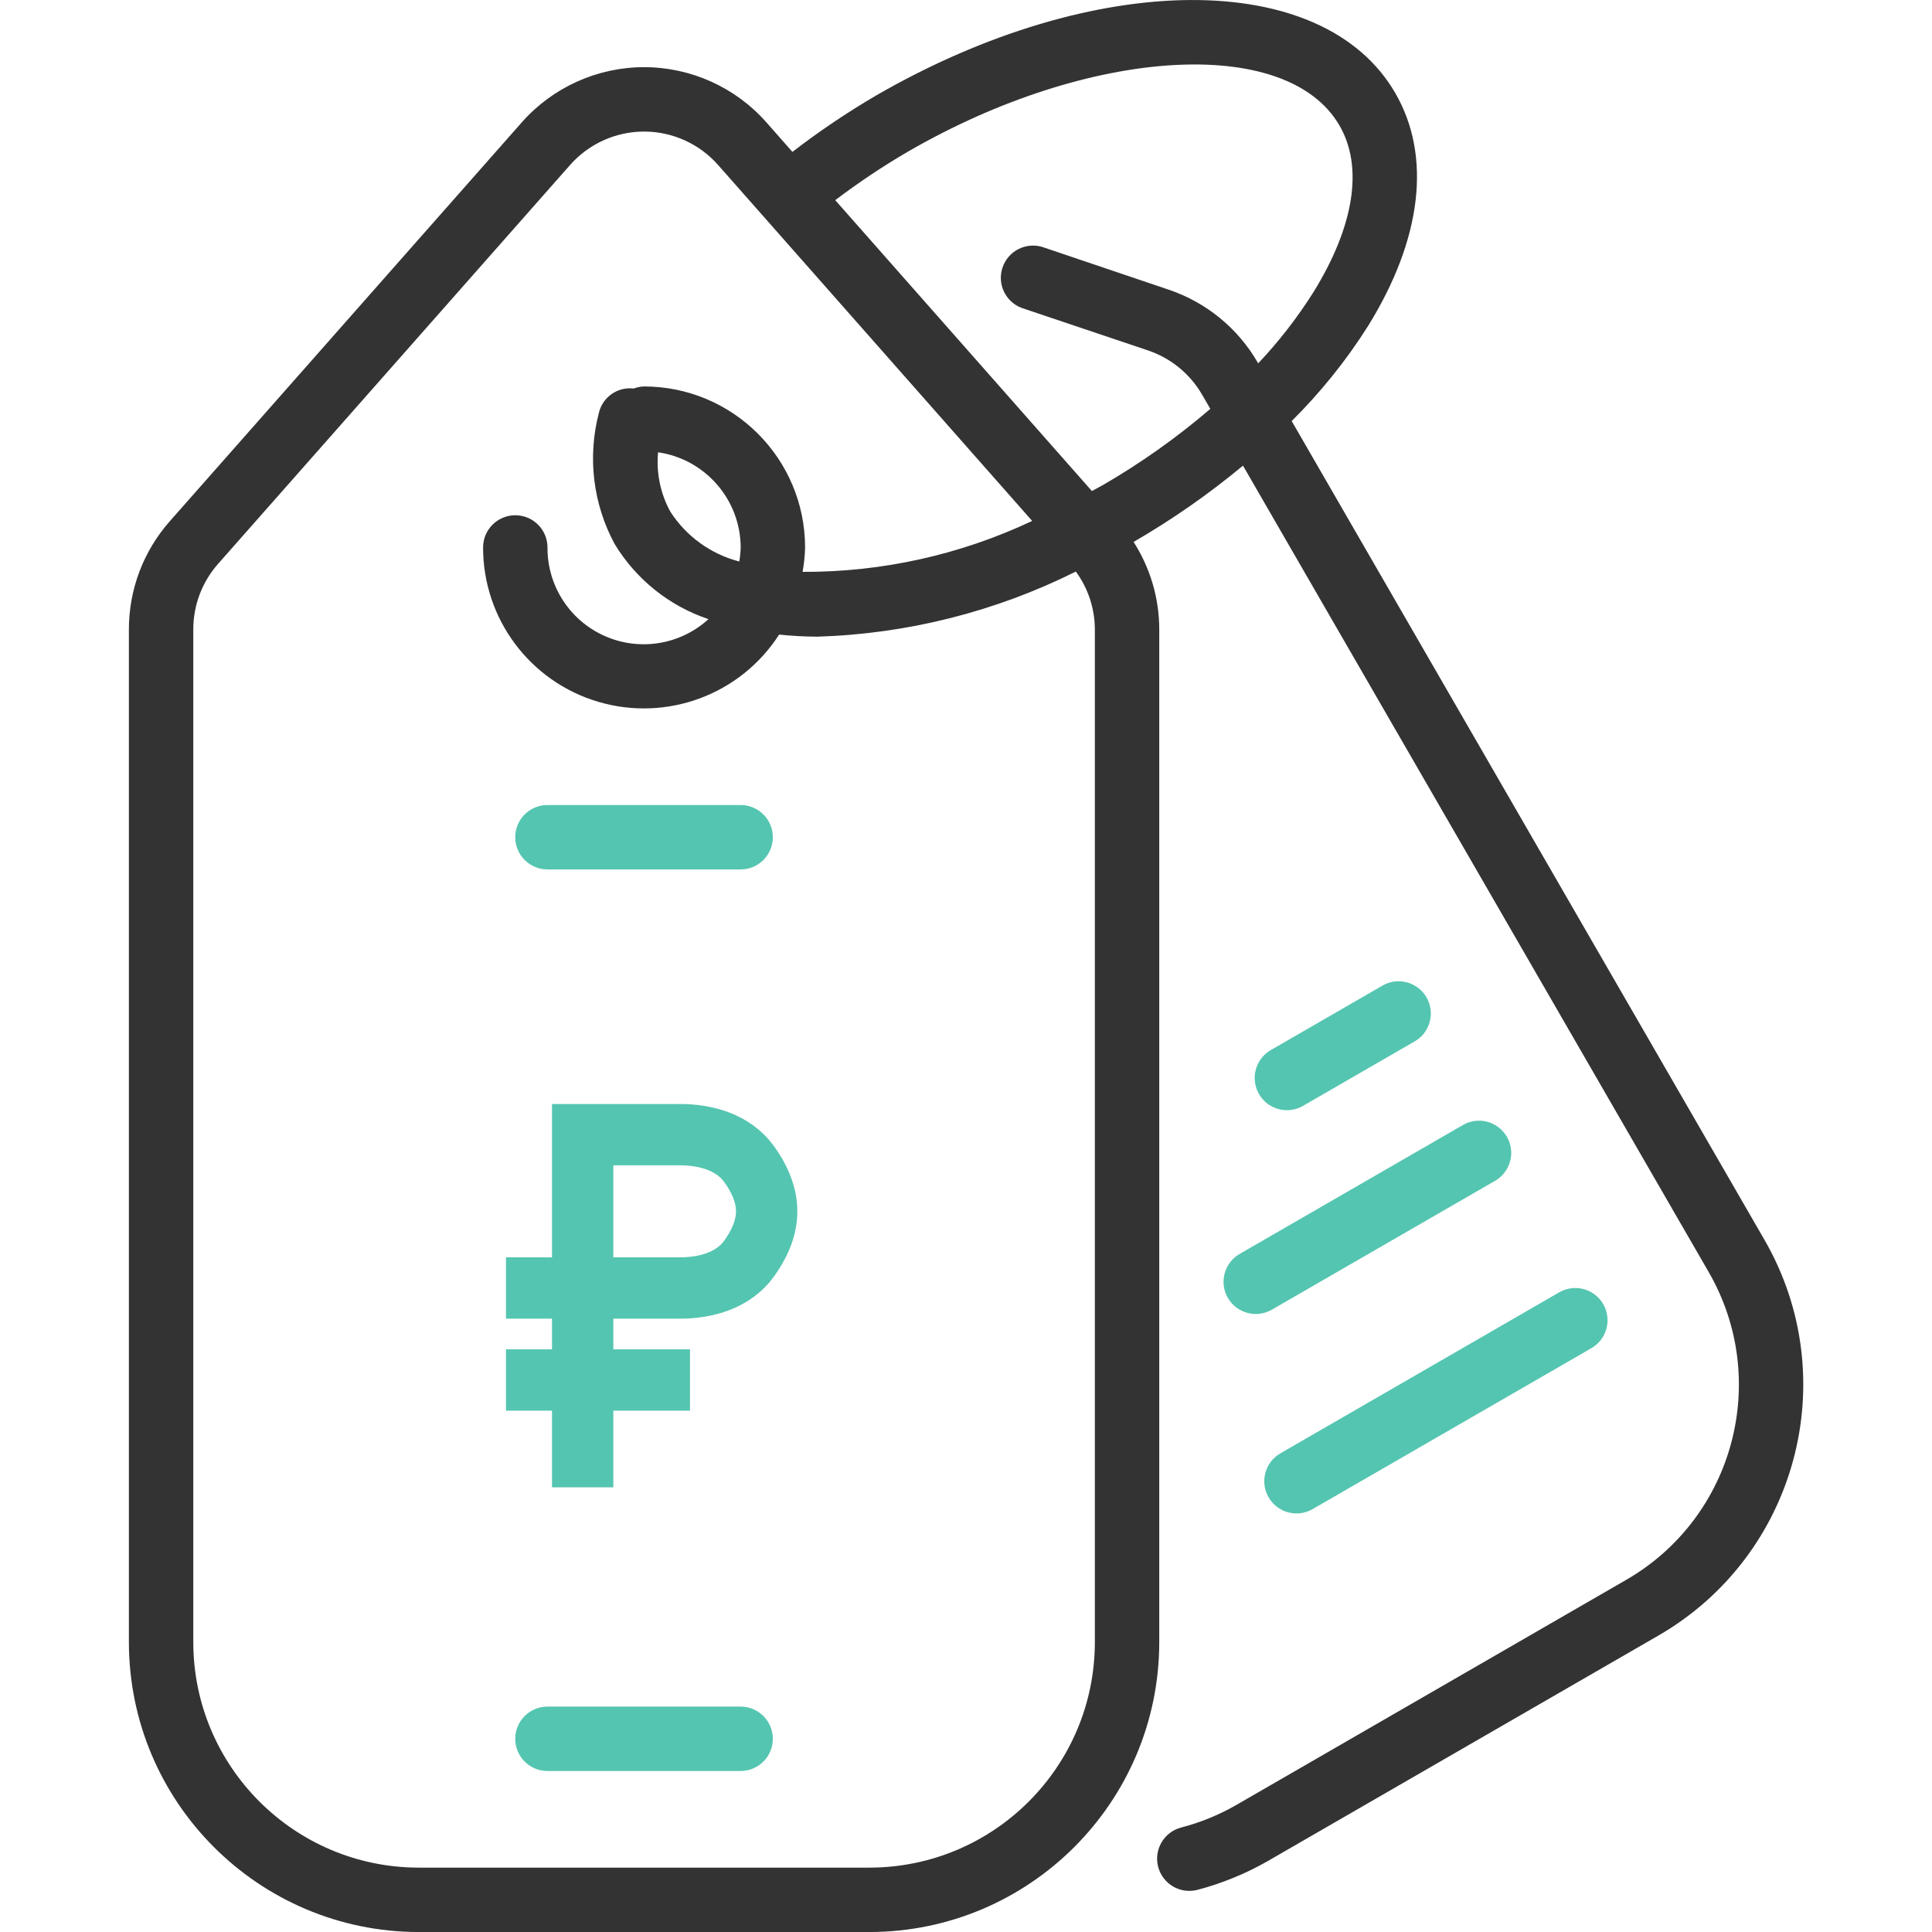 <svg width="63" height="63" viewBox="0 0 63 63" fill="none" xmlns="http://www.w3.org/2000/svg">
<g clip-path="url(#clip0)">
<path d="M24.151 26.251H17.851C17.271 26.251 16.801 26.721 16.801 27.301C16.801 27.881 17.271 28.351 17.851 28.351H24.151C24.73 28.351 25.201 27.881 25.201 27.301C25.201 26.721 24.73 26.251 24.151 26.251Z" fill="#54C5B0"/>
<path d="M24.151 55.65H17.851C17.271 55.65 16.801 56.12 16.801 56.7C16.801 57.28 17.271 57.75 17.851 57.75H24.151C24.73 57.75 25.201 57.28 25.201 56.7C25.201 56.12 24.73 55.65 24.151 55.65Z" fill="#54C5B0"/>
<path d="M57.535 40.426L42.12 13.73C43.069 12.789 43.908 11.744 44.621 10.614C46.371 7.779 46.684 5.088 45.501 3.039C43.146 -1.041 35.709 -1.008 28.57 3.113C27.622 3.668 26.71 4.283 25.84 4.953L24.993 3.992C23.983 2.847 22.529 2.191 21.003 2.19C19.477 2.191 18.023 2.847 17.013 3.992L5.535 16.999C4.676 17.971 4.203 19.224 4.203 20.521V53.551C4.209 58.767 8.436 62.995 13.653 63.001H28.353C33.569 62.995 37.797 58.767 37.802 53.551V20.521C37.8 19.509 37.509 18.519 36.963 17.668H36.971C38.226 16.942 39.418 16.11 40.532 15.184L55.716 41.476C57.747 44.992 56.544 49.488 53.027 51.518L40.297 58.868C39.737 59.188 39.137 59.432 38.512 59.594C37.952 59.743 37.618 60.319 37.767 60.879C37.916 61.439 38.491 61.773 39.052 61.624C39.853 61.413 40.623 61.098 41.342 60.686L54.072 53.337C58.594 50.728 60.145 44.947 57.535 40.426ZM35.702 53.551C35.698 57.608 32.41 60.896 28.353 60.901H13.653C9.596 60.896 6.308 57.608 6.303 53.551V20.521C6.303 19.735 6.59 18.977 7.11 18.388L18.588 5.382C19.199 4.688 20.078 4.291 21.003 4.29C21.927 4.291 22.807 4.688 23.418 5.382L33.658 16.987C31.317 18.091 28.759 18.659 26.171 18.648C26.219 18.385 26.246 18.119 26.253 17.852C26.25 14.953 23.901 12.605 21.003 12.602C20.887 12.605 20.774 12.628 20.666 12.67C20.137 12.605 19.645 12.951 19.527 13.471C19.153 14.906 19.337 16.429 20.04 17.735C20.738 18.89 21.823 19.76 23.103 20.189C22.182 21.029 20.852 21.244 19.714 20.737C18.575 20.23 17.845 19.097 17.853 17.852C17.853 17.272 17.383 16.802 16.803 16.802C16.223 16.802 15.753 17.272 15.753 17.852C15.75 20.179 17.282 22.23 19.515 22.887C21.748 23.544 24.147 22.651 25.406 20.693C25.819 20.736 26.234 20.759 26.65 20.761C29.581 20.672 32.458 19.948 35.082 18.638C35.483 19.184 35.699 19.843 35.702 20.521V53.551ZM24.153 17.852C24.149 18.005 24.133 18.159 24.107 18.31C23.18 18.07 22.378 17.49 21.859 16.685C21.535 16.094 21.396 15.419 21.459 14.748C23.002 14.974 24.146 16.293 24.153 17.852ZM35.92 15.84C35.815 15.901 35.71 15.953 35.605 16.012L27.236 6.527C27.998 5.95 28.794 5.418 29.62 4.937C35.535 1.52 41.975 1.134 43.681 4.097C44.462 5.446 44.16 7.373 42.834 9.52C42.309 10.353 41.705 11.133 41.028 11.848L41.017 11.829C40.37 10.705 39.333 9.857 38.104 9.444L33.992 8.054C33.449 7.889 32.872 8.185 32.691 8.724C32.509 9.263 32.79 9.848 33.324 10.044L37.435 11.427C38.179 11.677 38.806 12.191 39.199 12.87L39.467 13.333C38.365 14.278 37.177 15.118 35.92 15.843V15.84Z" fill="#333333"/>
<path d="M40.039 42.323C40.329 42.825 40.971 42.997 41.473 42.707L48.748 38.507C49.075 38.321 49.278 37.973 49.279 37.597C49.279 37.22 49.078 36.872 48.752 36.684C48.425 36.496 48.023 36.498 47.698 36.689L40.423 40.889C39.922 41.179 39.749 41.821 40.039 42.323Z" fill="#54C5B0"/>
<path d="M41.367 48.825C41.657 49.328 42.299 49.501 42.801 49.211L51.895 43.961C52.397 43.671 52.569 43.029 52.279 42.526C51.989 42.024 51.347 41.851 50.844 42.141L41.752 47.391C41.25 47.681 41.077 48.323 41.367 48.825Z" fill="#54C5B0"/>
<path d="M41.964 36.202C42.148 36.202 42.329 36.153 42.489 36.061L46.126 33.961C46.454 33.775 46.656 33.427 46.657 33.05C46.658 32.674 46.457 32.325 46.13 32.138C45.804 31.95 45.401 31.951 45.076 32.142L41.439 34.242C41.027 34.48 40.827 34.964 40.95 35.423C41.073 35.882 41.489 36.202 41.964 36.202Z" fill="#54C5B0"/>
<path d="M19 48.5C19 47.7 19 40.5 19 37H22.172C23.034 37 23.913 37.254 24.421 37.951C24.731 38.377 25 38.915 25 39.5C25 40.085 24.731 40.623 24.421 41.049C23.913 41.746 23.034 42 22.172 42H16.5" stroke="#54C5B0" stroke-width="2"/>
<path d="M16.5 45H22.5" stroke="#54C5B0" stroke-width="2"/>
</g>
<defs>
<clipPath id="clip0">
<rect width="63" height="63" fill="white"/>
</clipPath>
</defs>
</svg>

